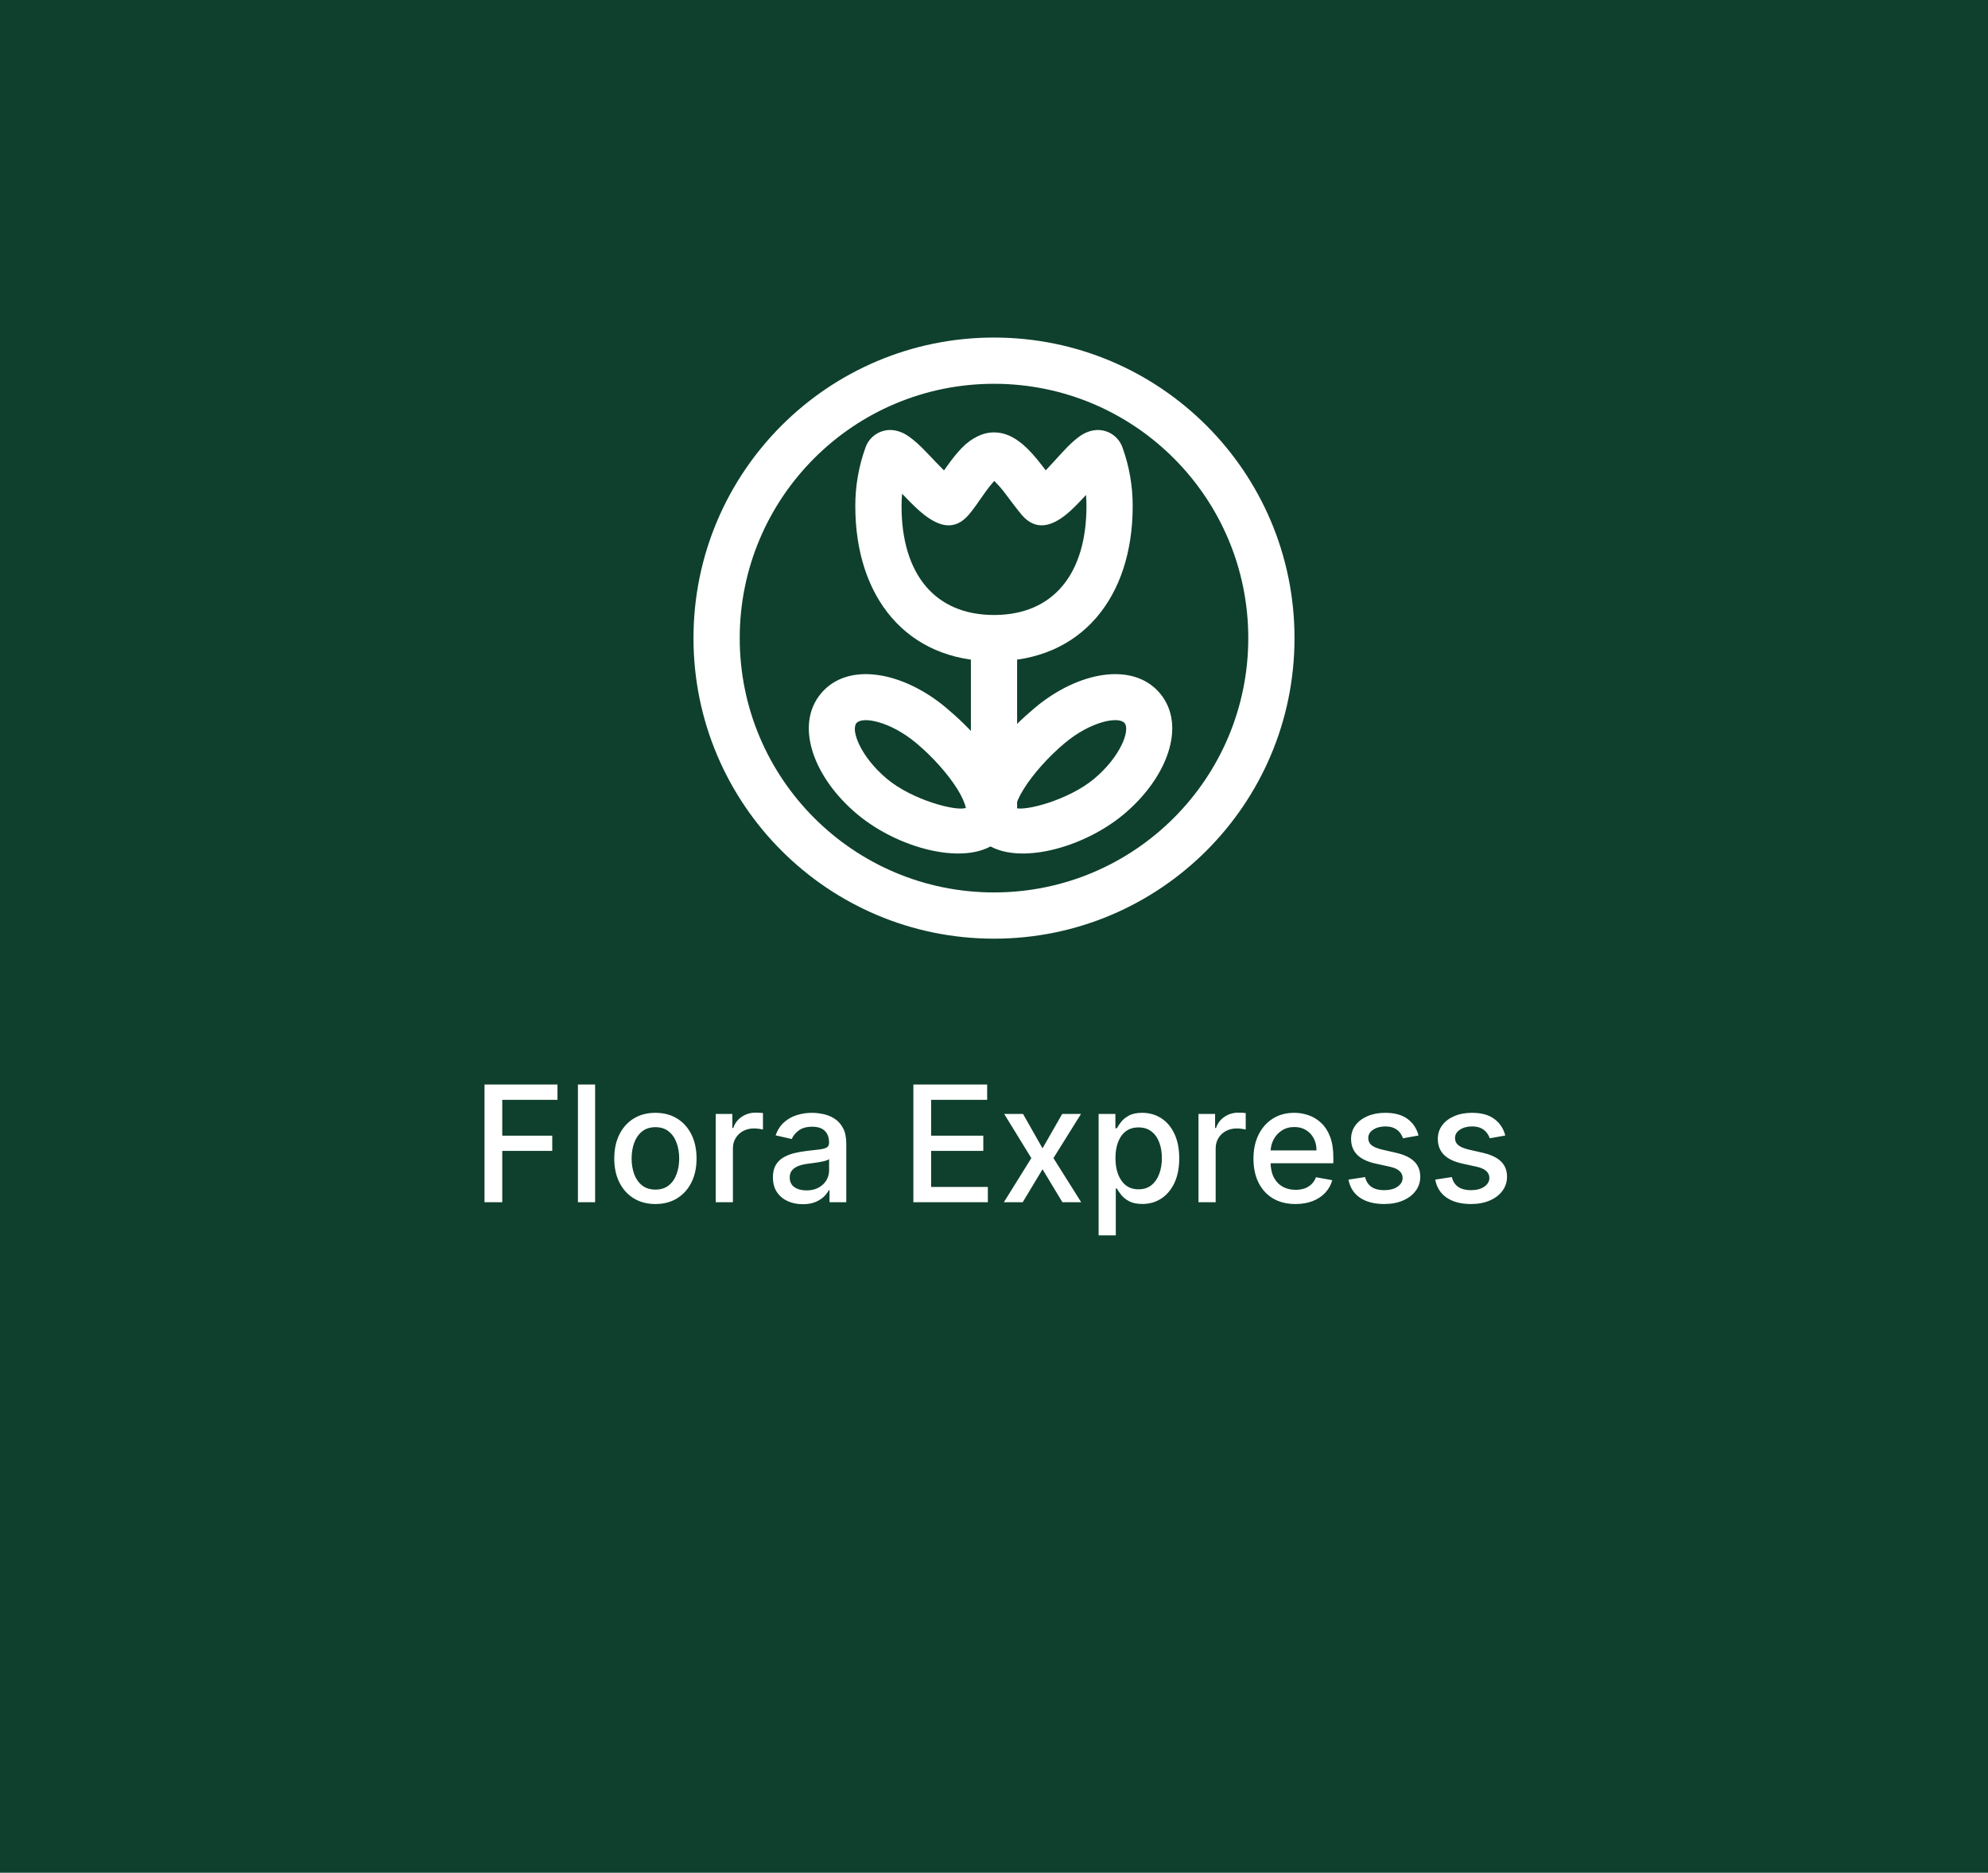 <svg width="430" height="405" viewBox="0 0 430 405" fill="none" xmlns="http://www.w3.org/2000/svg">
<rect width="430" height="405" fill="#0E402D"/>
<g clip-path="url(#clip0_70_12)">
<path fill-rule="evenodd" clip-rule="evenodd" d="M227.94 99.83L227.585 100.22C227.124 100.725 226.657 101.225 226.185 101.72C225.938 101.395 225.691 101.07 225.445 100.745C223.905 98.745 222.605 97.275 221.21 96.095C219.3 94.485 217.31 93.51 215 93.51C213.75 93.51 212.565 93.815 211.45 94.36C209.01 95.54 207.2 97.515 204.785 100.89C204.584 101.173 204.384 101.456 204.185 101.74C203.725 101.29 203.2 100.75 202.585 100.105L202.25 99.755C199.48 96.845 198.745 96.105 197.505 95.095C196.335 94.14 195.28 93.495 193.98 93.175C192.6 92.813 191.134 92.987 189.876 93.66C188.618 94.333 187.66 95.456 187.195 96.805C185.734 100.857 184.991 105.133 185 109.44C185 129.14 196.06 143 215 143C233.94 143 245 129.145 245 109.44C245.01 105.132 244.265 100.856 242.8 96.805C242.337 95.452 241.377 94.325 240.114 93.653C238.852 92.981 237.381 92.814 236 93.185C234.69 93.52 233.65 94.18 232.5 95.16C231.3 96.17 230.625 96.89 227.94 99.83ZM215 133C202.14 133 195 124.05 195 109.44C195 108.54 195.045 107.655 195.125 106.775L195.36 107.015C197.4 109.155 198.66 110.375 199.96 111.375C203.2 113.855 206.48 114.82 209.48 111.39C210.02 110.775 210.55 110.08 211.26 109.075L211.635 108.535L212.92 106.71C213.795 105.48 214.53 104.575 215.065 104.01C215.958 104.894 216.782 105.845 217.53 106.855C217.305 106.565 220.28 110.54 221.03 111.39C224.04 114.835 227.36 113.84 230.525 111.34C231.775 110.34 232.985 109.125 234.9 107.04C234.965 107.835 235 108.635 235 109.44C235 124.055 227.86 133 215 133Z" fill="white"/>
<path d="M210 143C210 141.674 210.527 140.402 211.464 139.464C212.402 138.527 213.674 138 215 138C216.326 138 217.598 138.527 218.536 139.464C219.473 140.402 220 141.674 220 143V175.5C220 176.826 219.473 178.098 218.536 179.036C217.598 179.973 216.326 180.5 215 180.5C213.674 180.5 212.402 179.973 211.464 179.036C210.527 178.098 210 176.826 210 175.5V143Z" fill="white"/>
<path fill-rule="evenodd" clip-rule="evenodd" d="M223.835 153.075C212.91 162.245 205.725 173.9 211.645 180.955C217.475 187.905 233.545 184.095 243.12 176.055C252.46 168.22 256.72 156.88 250.9 149.945C245.08 143.01 233.175 145.235 223.835 153.075ZM219.6 174.715C219.537 174.692 219.477 174.661 219.42 174.625L219.51 174.775C219.55 174.805 219.575 174.795 219.6 174.715ZM236.69 168.395C231.15 173.045 221.62 175.505 219.6 174.715C219.614 174.666 219.626 174.616 219.635 174.565C219.825 173.62 220.415 172.28 221.375 170.72C223.395 167.44 226.76 163.675 230.265 160.735C235.935 155.975 241.96 154.85 243.24 156.375C244.52 157.9 242.365 163.635 236.69 168.395Z" fill="white"/>
<path fill-rule="evenodd" clip-rule="evenodd" d="M204.66 153.075C215.59 162.245 222.77 173.9 216.85 180.955C211.02 187.905 194.955 184.095 185.38 176.055C176.035 168.22 171.78 156.88 177.6 149.945C183.42 143.01 195.32 145.235 204.66 153.075ZM208.9 174.715C208.961 174.691 209.02 174.661 209.075 174.625L208.985 174.775C208.945 174.805 208.92 174.795 208.9 174.715ZM191.8 168.4C197.34 173.05 206.875 175.51 208.895 174.72C208.881 174.671 208.869 174.621 208.86 174.57C208.67 173.625 208.08 172.285 207.12 170.725C205.095 167.445 201.735 163.68 198.23 160.74C192.555 155.98 186.53 154.855 185.255 156.38C183.975 157.905 186.13 163.64 191.805 168.4" fill="white"/>
<path fill-rule="evenodd" clip-rule="evenodd" d="M215 193C245.375 193 270 168.375 270 138C270 107.625 245.375 83 215 83C184.625 83 160 107.625 160 138C160 168.375 184.625 193 215 193ZM215 203C250.9 203 280 173.9 280 138C280 102.1 250.9 73 215 73C179.1 73 150 102.1 150 138C150 173.9 179.1 203 215 203Z" fill="white"/>
</g>
<path d="M104.797 260V234.545H120.581V237.852H108.637V245.607H119.45V248.901H108.637V260H104.797ZM128.722 234.545V260H125.006V234.545H128.722ZM141.763 260.385C139.974 260.385 138.412 259.975 137.078 259.155C135.744 258.335 134.708 257.187 133.97 255.712C133.233 254.237 132.864 252.514 132.864 250.542C132.864 248.561 133.233 246.829 133.97 245.346C134.708 243.863 135.744 242.711 137.078 241.891C138.412 241.071 139.974 240.661 141.763 240.661C143.553 240.661 145.115 241.071 146.449 241.891C147.783 242.711 148.819 243.863 149.556 245.346C150.294 246.829 150.663 248.561 150.663 250.542C150.663 252.514 150.294 254.237 149.556 255.712C148.819 257.187 147.783 258.335 146.449 259.155C145.115 259.975 143.553 260.385 141.763 260.385ZM141.776 257.266C142.936 257.266 143.897 256.959 144.659 256.346C145.422 255.733 145.985 254.917 146.35 253.897C146.723 252.878 146.909 251.755 146.909 250.529C146.909 249.311 146.723 248.192 146.35 247.173C145.985 246.146 145.422 245.321 144.659 244.7C143.897 244.078 142.936 243.768 141.776 243.768C140.608 243.768 139.638 244.078 138.867 244.7C138.105 245.321 137.538 246.146 137.165 247.173C136.8 248.192 136.618 249.311 136.618 250.529C136.618 251.755 136.8 252.878 137.165 253.897C137.538 254.917 138.105 255.733 138.867 256.346C139.638 256.959 140.608 257.266 141.776 257.266ZM154.811 260V240.909H158.403V243.942H158.602C158.95 242.914 159.563 242.106 160.441 241.518C161.328 240.922 162.33 240.623 163.449 240.623C163.681 240.623 163.954 240.632 164.269 240.648C164.592 240.665 164.845 240.685 165.027 240.71V244.265C164.878 244.223 164.613 244.178 164.232 244.128C163.851 244.07 163.47 244.041 163.088 244.041C162.21 244.041 161.427 244.228 160.739 244.6C160.06 244.965 159.521 245.475 159.124 246.129C158.726 246.776 158.527 247.513 158.527 248.342V260H154.811ZM173.628 260.423C172.418 260.423 171.325 260.199 170.347 259.751C169.369 259.296 168.594 258.637 168.023 257.775C167.459 256.913 167.178 255.857 167.178 254.606C167.178 253.529 167.385 252.642 167.799 251.946C168.213 251.25 168.773 250.699 169.477 250.293C170.181 249.887 170.968 249.58 171.838 249.373C172.708 249.166 173.595 249.009 174.498 248.901C175.642 248.768 176.57 248.661 177.282 248.578C177.995 248.487 178.513 248.342 178.836 248.143C179.159 247.944 179.321 247.621 179.321 247.173V247.086C179.321 246.001 179.014 245.16 178.401 244.563C177.796 243.967 176.893 243.668 175.691 243.668C174.44 243.668 173.454 243.946 172.733 244.501C172.021 245.048 171.528 245.657 171.254 246.328L167.762 245.533C168.176 244.373 168.781 243.436 169.576 242.724C170.38 242.003 171.304 241.481 172.348 241.158C173.392 240.826 174.49 240.661 175.642 240.661C176.404 240.661 177.212 240.752 178.065 240.934C178.927 241.108 179.731 241.431 180.477 241.903C181.231 242.376 181.848 243.051 182.328 243.929C182.809 244.799 183.049 245.93 183.049 247.322V260H179.42V257.39H179.271C179.031 257.871 178.67 258.343 178.19 258.807C177.709 259.271 177.092 259.656 176.338 259.963C175.584 260.269 174.681 260.423 173.628 260.423ZM174.436 257.44C175.464 257.44 176.342 257.237 177.071 256.831C177.808 256.425 178.368 255.894 178.749 255.24C179.138 254.577 179.333 253.868 179.333 253.114V250.653C179.201 250.786 178.944 250.91 178.562 251.026C178.19 251.134 177.763 251.229 177.282 251.312C176.802 251.387 176.334 251.457 175.878 251.523C175.422 251.581 175.041 251.631 174.734 251.673C174.013 251.764 173.355 251.917 172.758 252.132C172.17 252.348 171.698 252.659 171.341 253.065C170.993 253.462 170.819 253.993 170.819 254.656C170.819 255.575 171.159 256.271 171.838 256.744C172.518 257.208 173.384 257.44 174.436 257.44ZM197.56 260V234.545H213.519V237.852H201.401V245.607H212.686V248.901H201.401V256.694H213.668V260H197.56ZM221.284 240.909L225.497 248.342L229.748 240.909H233.812L227.859 250.455L233.862 260H229.798L225.497 252.866L221.209 260H217.133L223.074 250.455L217.207 240.909H221.284ZM237.628 267.159V240.909H241.257V244.004H241.568C241.784 243.606 242.094 243.146 242.5 242.624C242.906 242.102 243.47 241.647 244.191 241.257C244.911 240.859 245.864 240.661 247.049 240.661C248.59 240.661 249.966 241.05 251.176 241.829C252.385 242.608 253.334 243.73 254.022 245.197C254.718 246.664 255.066 248.429 255.066 250.492C255.066 252.555 254.722 254.324 254.034 255.799C253.347 257.266 252.402 258.397 251.201 259.192C249.999 259.979 248.628 260.373 247.087 260.373C245.927 260.373 244.978 260.178 244.24 259.789C243.511 259.399 242.939 258.944 242.525 258.422C242.111 257.9 241.792 257.435 241.568 257.029H241.344V267.159H237.628ZM241.27 250.455C241.27 251.797 241.465 252.973 241.854 253.984C242.243 254.995 242.807 255.787 243.544 256.358C244.282 256.922 245.185 257.203 246.254 257.203C247.364 257.203 248.292 256.909 249.038 256.321C249.784 255.724 250.347 254.917 250.728 253.897C251.118 252.878 251.312 251.731 251.312 250.455C251.312 249.195 251.122 248.064 250.741 247.061C250.368 246.059 249.804 245.268 249.05 244.688C248.305 244.107 247.372 243.817 246.254 243.817C245.177 243.817 244.265 244.095 243.519 244.65C242.782 245.205 242.223 245.98 241.842 246.974C241.46 247.969 241.27 249.129 241.27 250.455ZM259.23 260V240.909H262.822V243.942H263.021C263.369 242.914 263.982 242.106 264.86 241.518C265.747 240.922 266.749 240.623 267.868 240.623C268.1 240.623 268.373 240.632 268.688 240.648C269.011 240.665 269.264 240.685 269.446 240.71V244.265C269.297 244.223 269.032 244.178 268.651 244.128C268.27 244.07 267.889 244.041 267.507 244.041C266.629 244.041 265.846 244.228 265.158 244.6C264.479 244.965 263.94 245.475 263.543 246.129C263.145 246.776 262.946 247.513 262.946 248.342V260H259.23ZM280.207 260.385C278.326 260.385 276.706 259.983 275.347 259.18C273.996 258.368 272.952 257.228 272.215 255.762C271.486 254.287 271.121 252.559 271.121 250.579C271.121 248.623 271.486 246.9 272.215 245.408C272.952 243.917 273.98 242.753 275.297 241.916C276.623 241.079 278.172 240.661 279.946 240.661C281.023 240.661 282.067 240.839 283.078 241.195C284.089 241.551 284.996 242.111 285.8 242.873C286.603 243.635 287.237 244.625 287.701 245.843C288.165 247.053 288.397 248.524 288.397 250.256V251.573H273.222V248.789H284.756C284.756 247.811 284.557 246.945 284.159 246.191C283.761 245.429 283.202 244.828 282.481 244.389C281.769 243.95 280.932 243.73 279.971 243.73C278.926 243.73 278.015 243.987 277.236 244.501C276.466 245.007 275.869 245.669 275.446 246.49C275.032 247.302 274.825 248.184 274.825 249.137V251.312C274.825 252.588 275.049 253.674 275.496 254.569C275.952 255.463 276.586 256.147 277.398 256.619C278.21 257.083 279.158 257.315 280.244 257.315C280.948 257.315 281.59 257.216 282.17 257.017C282.75 256.81 283.252 256.503 283.674 256.097C284.097 255.691 284.42 255.19 284.644 254.593L288.161 255.227C287.879 256.263 287.374 257.17 286.645 257.949C285.924 258.72 285.017 259.321 283.923 259.751C282.837 260.174 281.599 260.385 280.207 260.385ZM306.826 245.57L303.458 246.167C303.317 245.736 303.094 245.326 302.787 244.936C302.489 244.547 302.083 244.228 301.569 243.979C301.055 243.73 300.413 243.606 299.642 243.606C298.59 243.606 297.712 243.842 297.008 244.315C296.303 244.779 295.951 245.379 295.951 246.117C295.951 246.755 296.187 247.269 296.66 247.658C297.132 248.047 297.894 248.366 298.946 248.615L301.979 249.311C303.736 249.717 305.045 250.343 305.907 251.188C306.768 252.033 307.199 253.131 307.199 254.482C307.199 255.625 306.868 256.644 306.205 257.539C305.55 258.426 304.635 259.122 303.458 259.627C302.29 260.133 300.935 260.385 299.394 260.385C297.256 260.385 295.512 259.93 294.161 259.018C292.811 258.098 291.982 256.793 291.676 255.103L295.267 254.556C295.491 255.492 295.951 256.201 296.647 256.681C297.343 257.154 298.25 257.39 299.369 257.39C300.587 257.39 301.561 257.137 302.29 256.632C303.019 256.118 303.384 255.492 303.384 254.755C303.384 254.158 303.16 253.657 302.712 253.251C302.273 252.845 301.598 252.538 300.687 252.331L297.455 251.623C295.674 251.217 294.356 250.571 293.503 249.684C292.657 248.797 292.235 247.675 292.235 246.316C292.235 245.189 292.55 244.203 293.179 243.358C293.809 242.512 294.679 241.854 295.79 241.381C296.9 240.901 298.172 240.661 299.605 240.661C301.668 240.661 303.292 241.108 304.477 242.003C305.662 242.889 306.445 244.078 306.826 245.57ZM325.591 245.57L322.223 246.167C322.082 245.736 321.858 245.326 321.552 244.936C321.253 244.547 320.847 244.228 320.334 243.979C319.82 243.73 319.178 243.606 318.407 243.606C317.355 243.606 316.477 243.842 315.772 244.315C315.068 244.779 314.716 245.379 314.716 246.117C314.716 246.755 314.952 247.269 315.424 247.658C315.896 248.047 316.659 248.366 317.711 248.615L320.744 249.311C322.5 249.717 323.81 250.343 324.671 251.188C325.533 252.033 325.964 253.131 325.964 254.482C325.964 255.625 325.633 256.644 324.97 257.539C324.315 258.426 323.399 259.122 322.223 259.627C321.055 260.133 319.7 260.385 318.159 260.385C316.021 260.385 314.277 259.93 312.926 259.018C311.575 258.098 310.747 256.793 310.44 255.103L314.032 254.556C314.256 255.492 314.716 256.201 315.412 256.681C316.108 257.154 317.015 257.39 318.134 257.39C319.352 257.39 320.325 257.137 321.055 256.632C321.784 256.118 322.148 255.492 322.148 254.755C322.148 254.158 321.925 253.657 321.477 253.251C321.038 252.845 320.363 252.538 319.451 252.331L316.22 251.623C314.438 251.217 313.121 250.571 312.267 249.684C311.422 248.797 310.999 247.675 310.999 246.316C310.999 245.189 311.314 244.203 311.944 243.358C312.574 242.512 313.444 241.854 314.554 241.381C315.664 240.901 316.936 240.661 318.37 240.661C320.433 240.661 322.057 241.108 323.242 242.003C324.427 242.889 325.21 244.078 325.591 245.57Z" fill="white"/>
<defs>
<clipPath id="clip0_70_12">
<rect width="130" height="130" fill="white" transform="translate(150 73)"/>
</clipPath>
</defs>
</svg>
